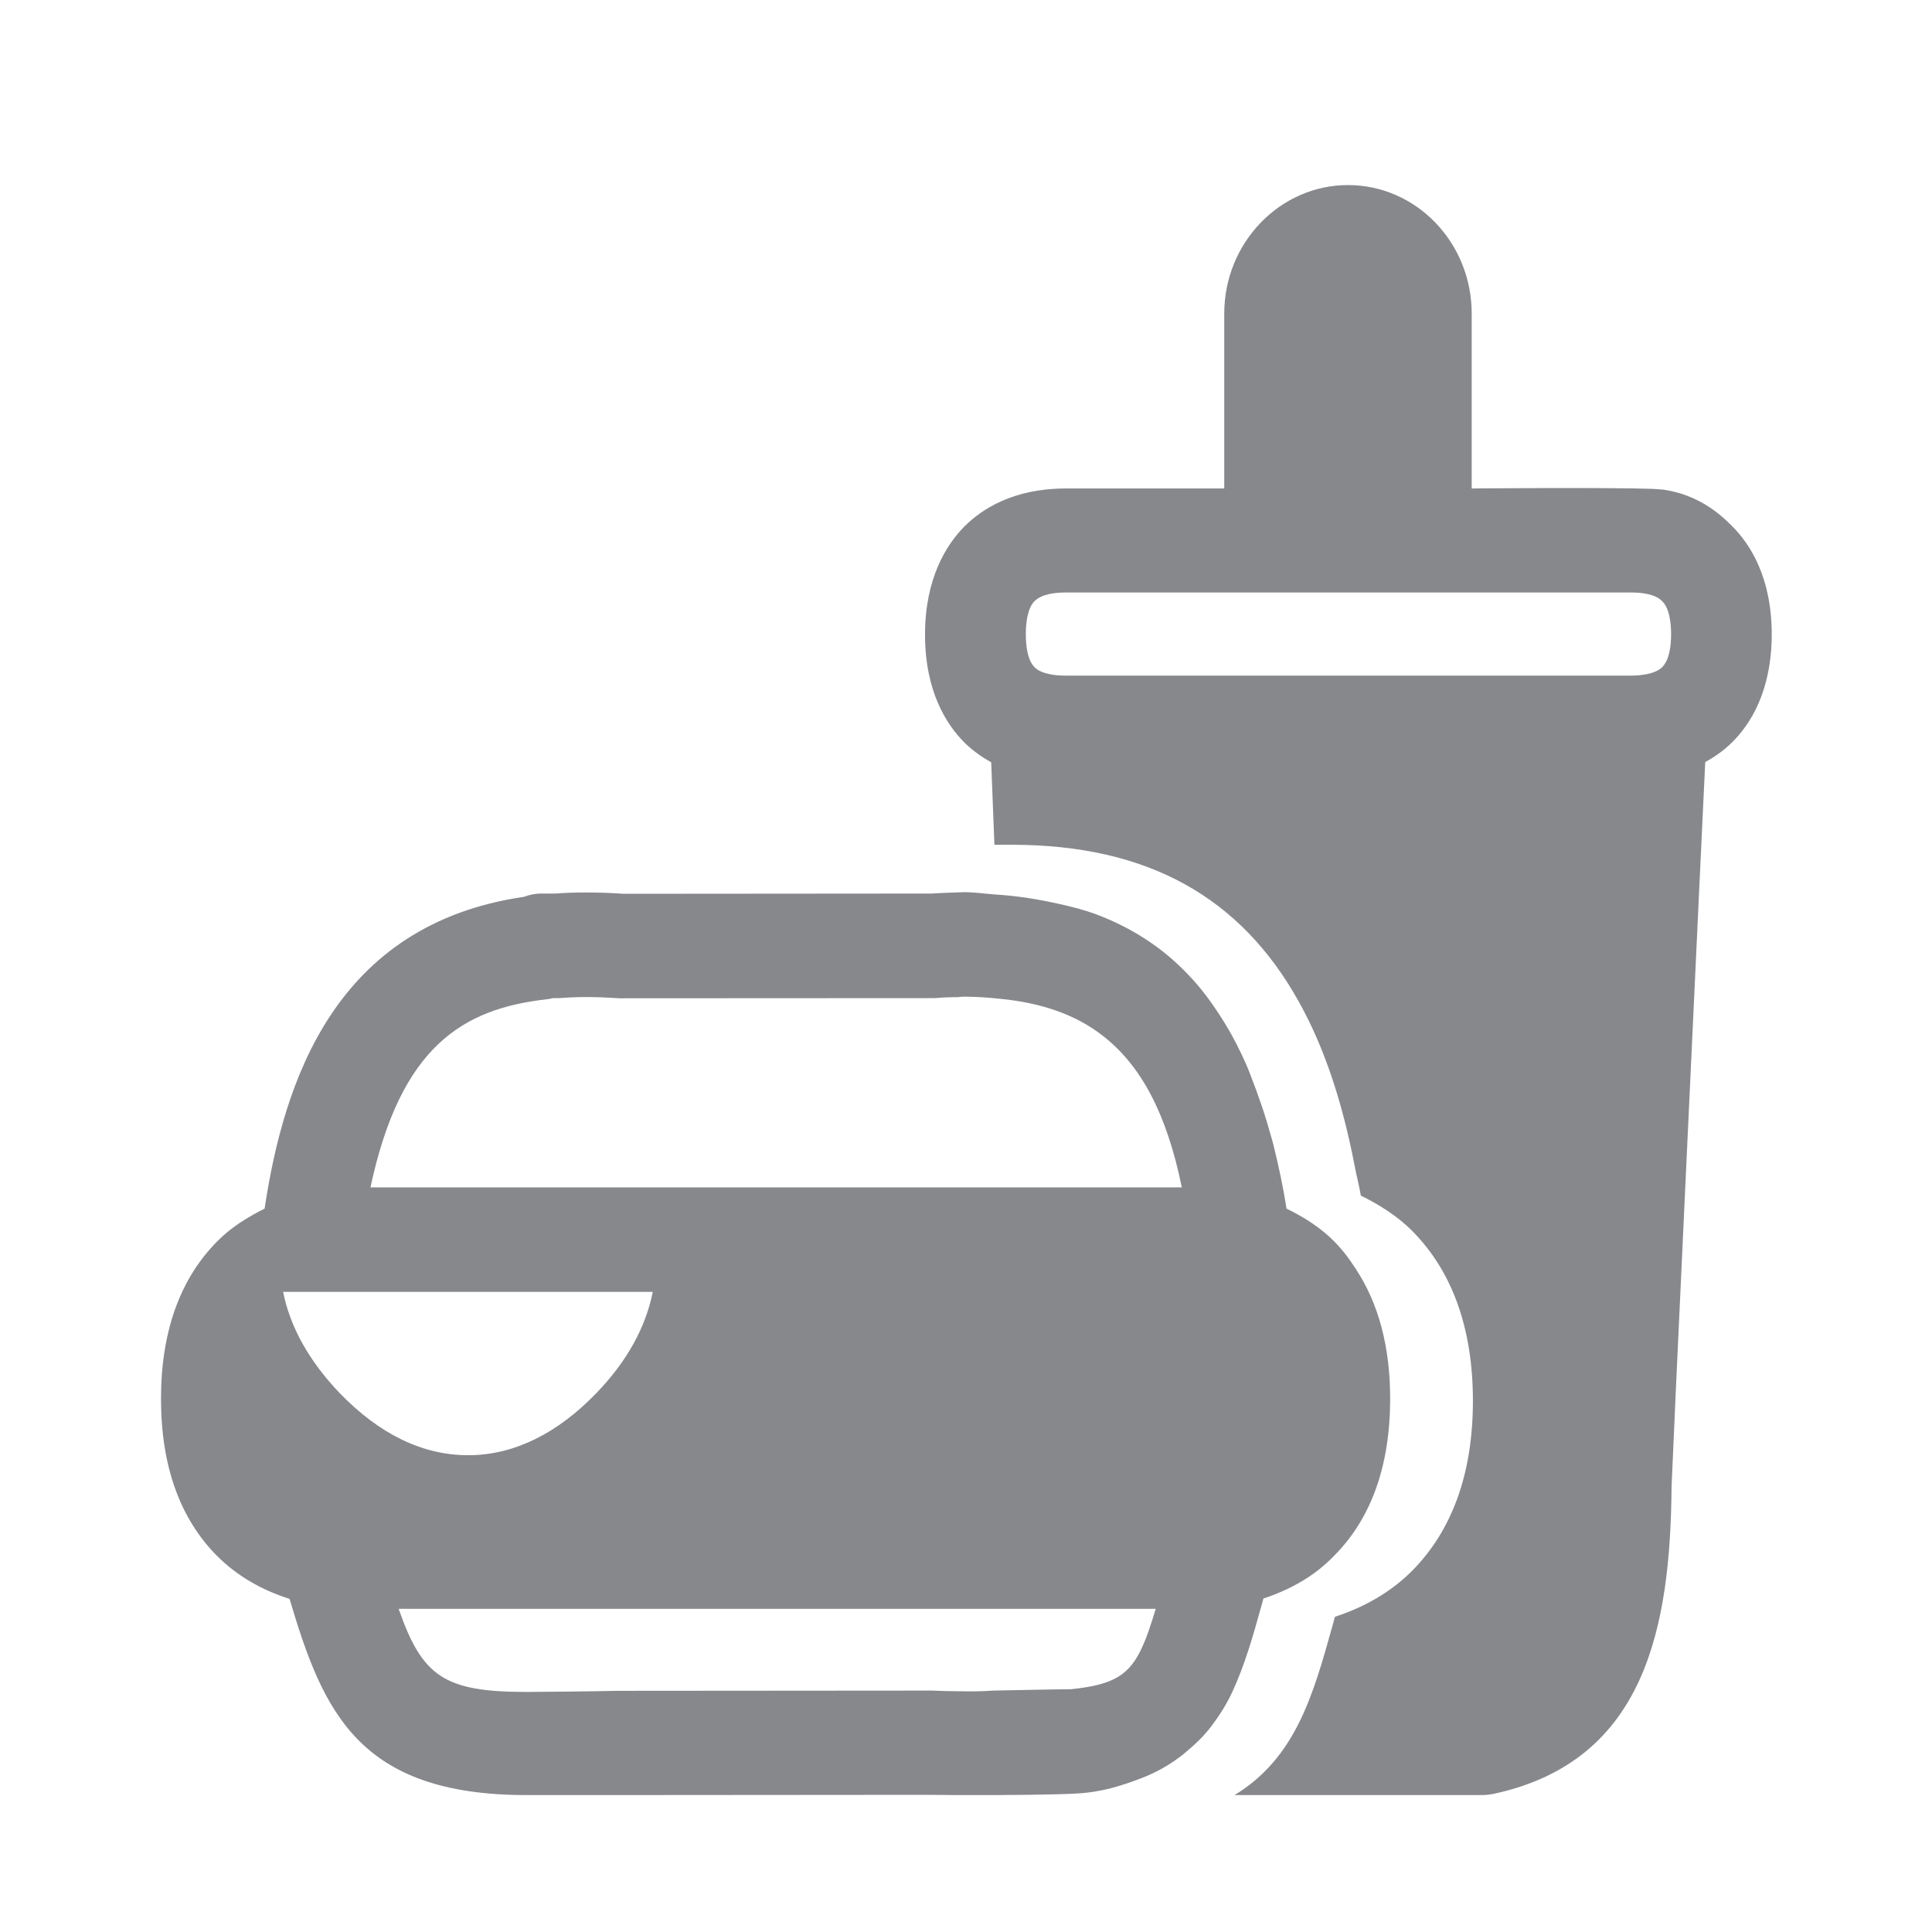 <svg width="24" height="24" viewBox="0 0 24 24" fill="none" xmlns="http://www.w3.org/2000/svg">
<path fill-rule="evenodd" clip-rule="evenodd" d="M20.648 8.288C20.739 8.197 20.759 8.018 20.759 7.878C20.759 7.741 20.739 7.556 20.648 7.468C20.56 7.377 20.389 7.36 20.258 7.36H13.241C13.113 7.36 12.942 7.377 12.851 7.468C12.763 7.556 12.743 7.741 12.743 7.878C12.743 8.018 12.763 8.2 12.851 8.288C12.939 8.376 13.113 8.393 13.241 8.393H20.258C20.363 8.393 20.554 8.379 20.648 8.288ZM21.513 6.532C21.741 6.757 22.009 7.175 22.009 7.878C22.009 8.587 21.741 9.002 21.513 9.225C21.416 9.321 21.303 9.401 21.183 9.466C21.155 10.022 21.095 11.354 20.941 14.619C20.847 16.606 20.767 18.385 20.765 18.462C20.75 20.195 20.451 21.863 18.576 22.279C18.516 22.293 18.462 22.299 18.405 22.299H15.336C16.09 21.84 16.31 21.069 16.555 20.187L16.583 20.084C16.95 19.965 17.272 19.78 17.534 19.521C18.038 19.017 18.297 18.305 18.297 17.403C18.297 16.5 18.04 15.789 17.537 15.285C17.354 15.103 17.135 14.966 16.905 14.852C16.882 14.716 16.848 14.596 16.825 14.468C16.671 13.671 16.444 12.996 16.133 12.441C15.413 11.149 14.263 10.494 12.569 10.494H12.353C12.333 10.007 12.322 9.68 12.313 9.469C12.194 9.404 12.083 9.324 11.983 9.227C11.758 9.002 11.491 8.59 11.491 7.884C11.491 7.181 11.758 6.765 11.98 6.54C12.196 6.324 12.589 6.068 13.238 6.068H15.208V3.896C15.208 3.016 15.9 2.299 16.745 2.299C17.593 2.299 18.282 3.013 18.282 3.896V6.068C18.282 6.068 19.976 6.053 20.534 6.073C20.58 6.076 20.628 6.079 20.659 6.082C21.078 6.142 21.348 6.364 21.513 6.532ZM13.759 14.75H14.681C14.494 13.836 14.175 13.232 13.691 12.86C13.358 12.603 12.939 12.458 12.421 12.407C12.282 12.393 12.139 12.381 11.98 12.381C11.952 12.381 11.923 12.384 11.895 12.387C11.801 12.387 11.713 12.39 11.621 12.399L7.702 12.401C7.383 12.381 7.178 12.381 6.947 12.399H6.87C6.848 12.404 6.822 12.41 6.796 12.413C5.755 12.529 4.978 12.991 4.602 14.75H13.759ZM14.195 20.446C14.252 20.323 14.3 20.172 14.357 19.985H4.952C5.245 20.827 5.518 21.018 6.543 21.018C6.677 21.018 7.528 21.009 7.665 21.004L11.582 21.001C11.698 21.006 11.795 21.009 11.892 21.009C12.048 21.012 12.194 21.012 12.339 21.001L13.068 20.987L13.304 20.984C13.825 20.93 14.033 20.816 14.195 20.446ZM4.22 17.306C4.716 17.818 5.251 18.077 5.814 18.077H5.851C6.401 18.066 6.927 17.804 7.408 17.306C7.79 16.91 8.021 16.489 8.109 16.048H3.517C3.605 16.489 3.842 16.91 4.22 17.306ZM15.695 19.857L15.669 19.95C15.564 20.332 15.459 20.693 15.308 21.018C15.237 21.172 15.148 21.311 15.049 21.442C14.955 21.567 14.841 21.675 14.716 21.778C14.693 21.798 14.673 21.815 14.647 21.832C14.511 21.934 14.354 22.023 14.166 22.094C13.941 22.179 13.694 22.262 13.383 22.279C13.133 22.296 12.387 22.299 12.387 22.299H11.866L11.545 22.296L7.707 22.299H6.54C4.445 22.299 4.01 21.251 3.597 19.862C3.25 19.751 2.951 19.58 2.703 19.335C2.236 18.869 2 18.211 2 17.377C2 16.543 2.236 15.886 2.7 15.419C2.868 15.248 3.07 15.123 3.287 15.014C3.526 13.429 4.161 11.482 6.512 11.14C6.577 11.115 6.646 11.1 6.72 11.1H6.899C7.095 11.083 7.457 11.081 7.744 11.103L11.573 11.1C11.65 11.095 11.767 11.089 11.889 11.086C11.918 11.086 11.943 11.083 11.974 11.083C12.114 11.083 12.236 11.103 12.367 11.112C12.643 11.129 12.899 11.172 13.144 11.226C13.312 11.263 13.477 11.305 13.628 11.362C14.061 11.527 14.437 11.769 14.75 12.097C14.929 12.279 15.083 12.495 15.228 12.732C15.319 12.882 15.402 13.045 15.479 13.218C15.521 13.315 15.558 13.42 15.598 13.523C15.646 13.657 15.695 13.793 15.738 13.938C15.763 14.027 15.792 14.118 15.817 14.215C15.88 14.468 15.937 14.73 15.982 15.014C16.199 15.12 16.401 15.248 16.569 15.416C16.674 15.521 16.762 15.638 16.842 15.763C17.124 16.19 17.269 16.728 17.269 17.374C17.269 18.208 17.033 18.869 16.566 19.333C16.332 19.575 16.036 19.745 15.695 19.857Z" fill="#86888C"/>
</svg>
